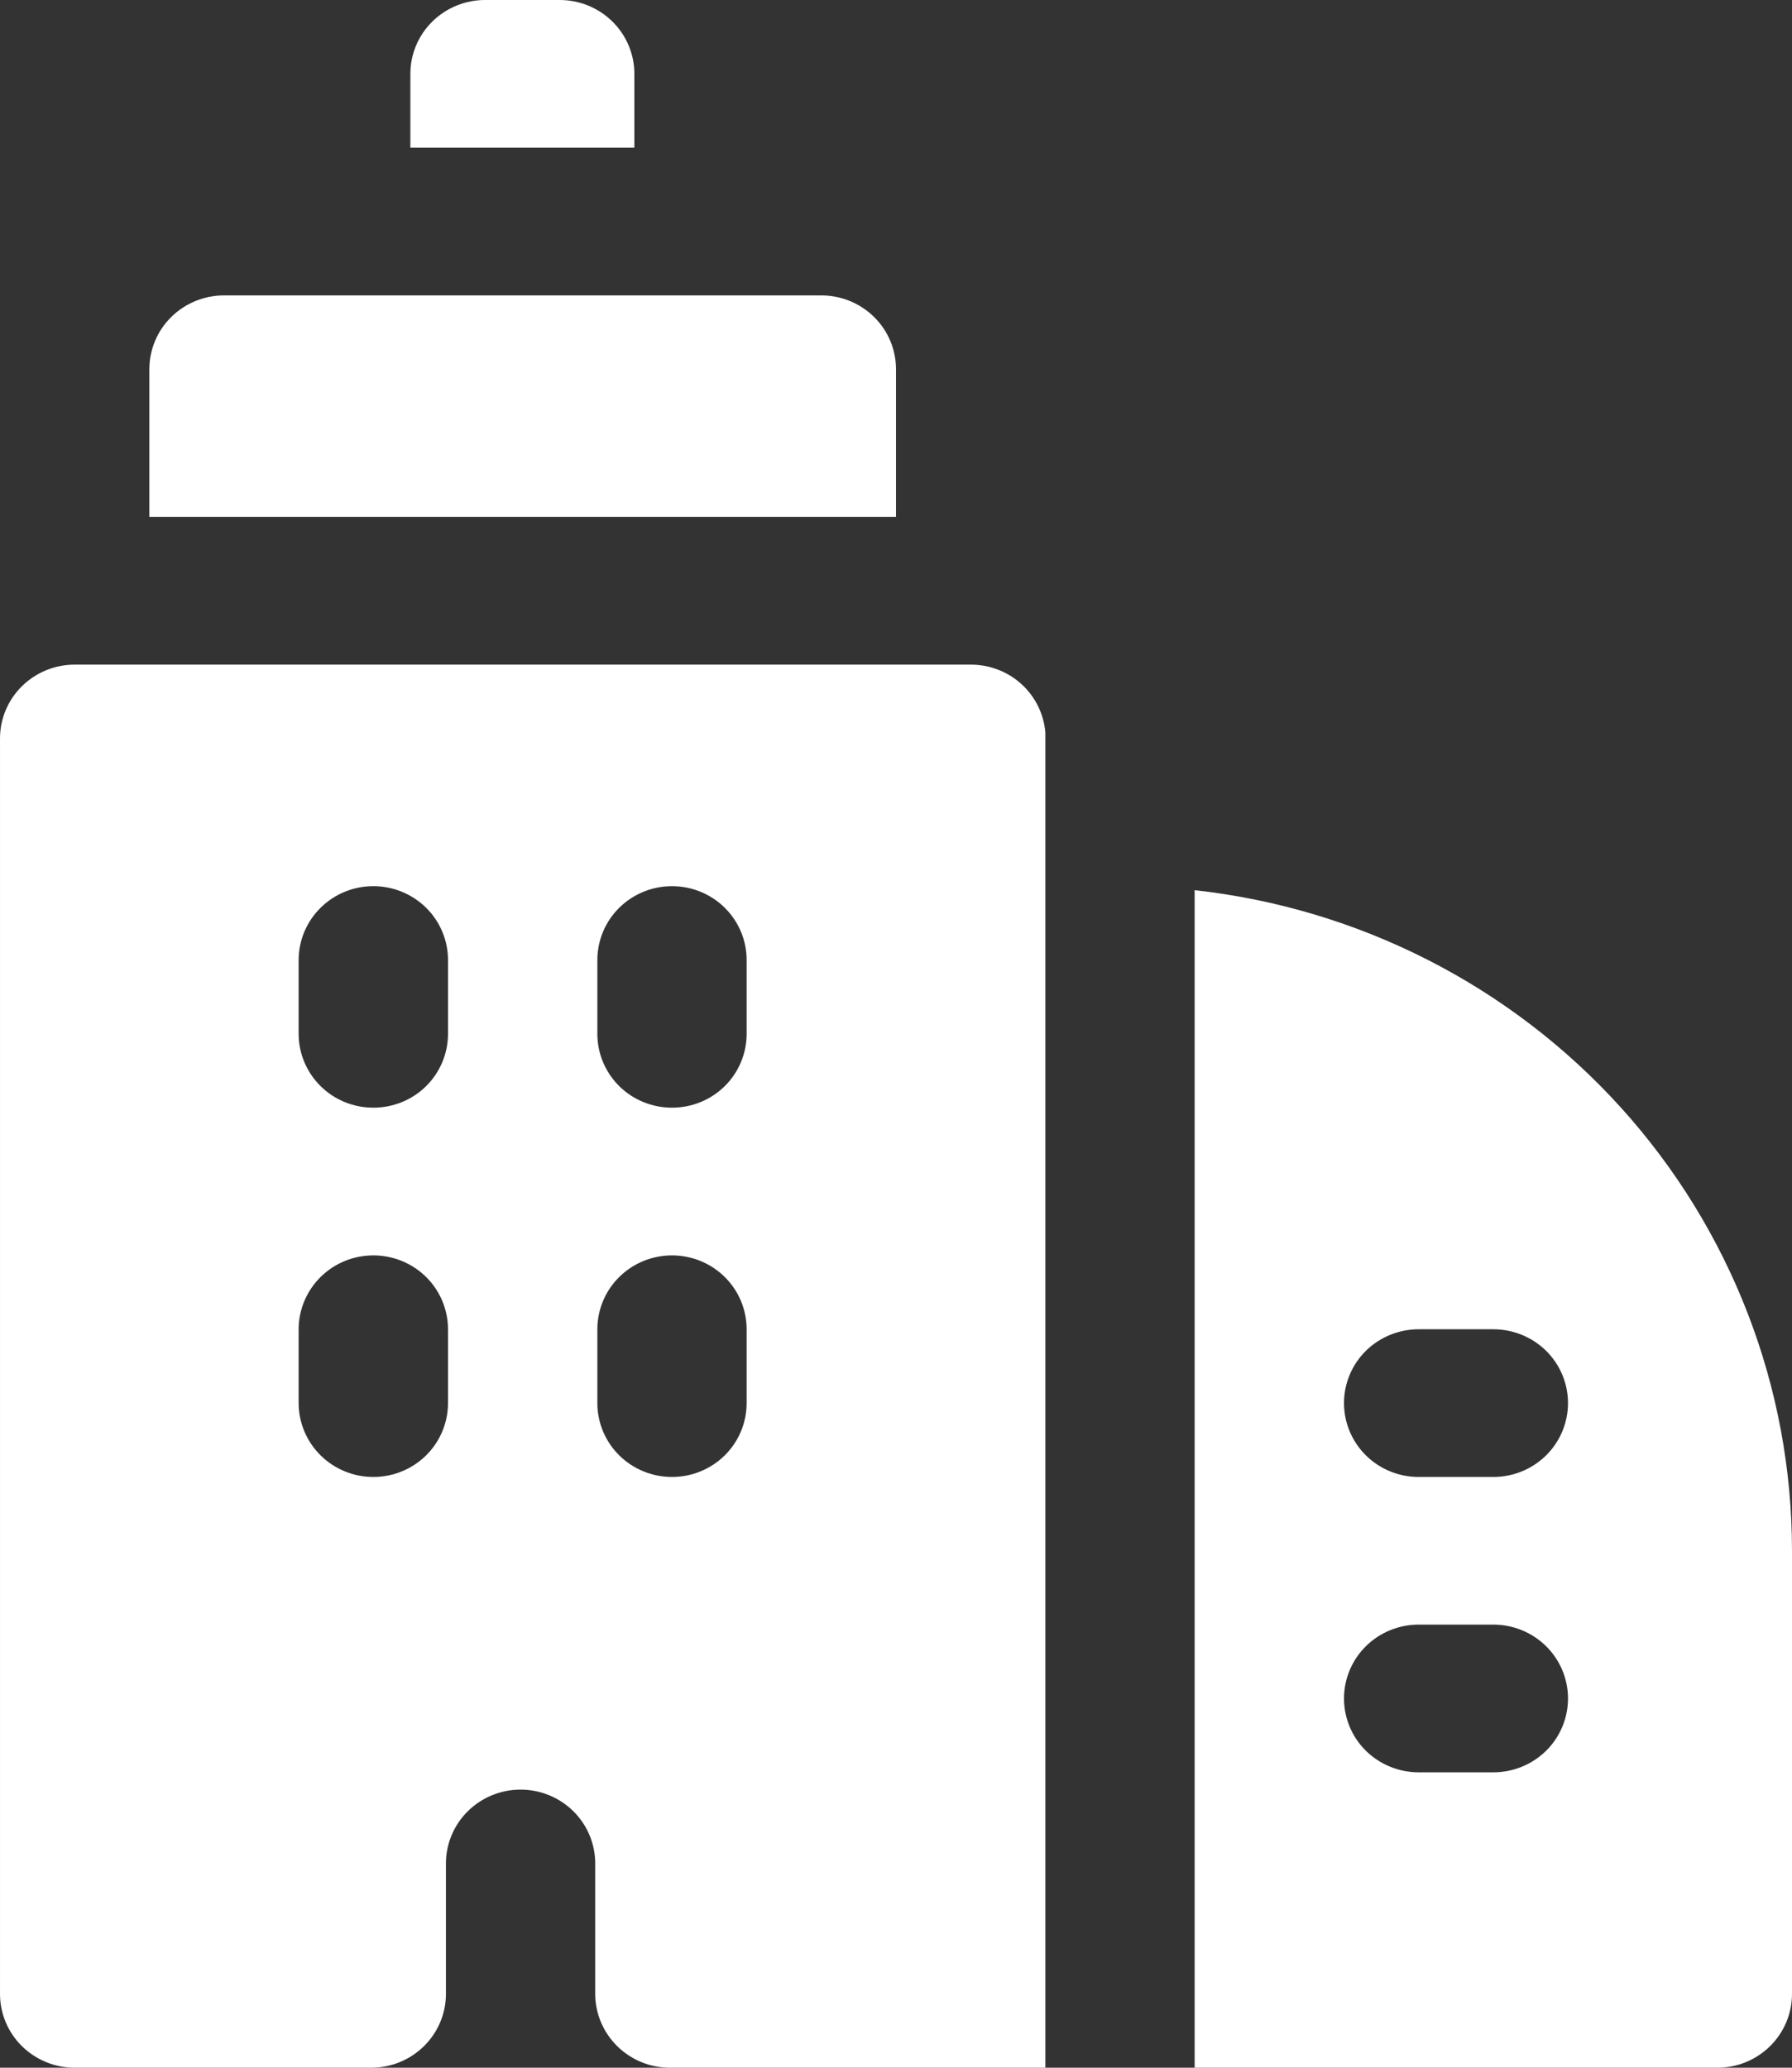 <svg width="26" height="30" viewBox="0 0 26 30" fill="none" xmlns="http://www.w3.org/2000/svg">
<rect x="0" y="0" width="26" height="30" fill="#333333" stroke="none"/>
<path d="M5.954 1.071C5.954 0.787 6.068 0.515 6.271 0.314C6.475 0.113 6.75 0 7.037 0H8.121C8.408 0 8.684 0.113 8.887 0.314C9.09 0.515 9.204 0.787 9.204 1.071V2.143H5.954V1.071ZM3.25 4.286C2.963 4.286 2.687 4.399 2.484 4.6C2.281 4.8 2.167 5.073 2.167 5.357V7.5H13V5.357C13 5.073 12.886 4.8 12.683 4.6C12.48 4.399 12.204 4.286 11.917 4.286H3.25ZM14.083 9.643C14.356 9.642 14.619 9.743 14.82 9.925C15.02 10.107 15.144 10.358 15.167 10.626V30H14.083H13.977H9.72C9.432 30 9.157 29.887 8.954 29.686C8.751 29.485 8.636 29.213 8.636 28.929V27.036C8.636 26.752 8.522 26.48 8.319 26.279C8.116 26.078 7.84 25.965 7.553 25.965C7.266 25.965 6.99 26.078 6.787 26.279C6.584 26.48 6.47 26.752 6.47 27.036V28.929C6.47 29.213 6.356 29.485 6.152 29.686C5.949 29.887 5.674 30 5.386 30H1.083C0.796 30 0.521 29.887 0.317 29.686C0.114 29.485 6.10352e-05 29.213 6.10352e-05 28.929V10.714C6.10352e-05 10.43 0.114 10.158 0.317 9.957C0.521 9.756 0.796 9.643 1.083 9.643H14.083ZM5.417 16.071C5.704 16.071 5.98 15.959 6.183 15.758C6.386 15.557 6.5 15.284 6.5 15V13.929C6.5 13.644 6.386 13.372 6.183 13.171C5.98 12.97 5.704 12.857 5.417 12.857C5.129 12.857 4.854 12.97 4.651 13.171C4.448 13.372 4.333 13.644 4.333 13.929V15C4.333 15.284 4.448 15.557 4.651 15.758C4.854 15.959 5.129 16.071 5.417 16.071ZM4.333 20.357C4.333 20.641 4.448 20.914 4.651 21.115C4.854 21.316 5.129 21.429 5.417 21.429C5.704 21.429 5.98 21.316 6.183 21.115C6.386 20.914 6.5 20.641 6.5 20.357V19.286C6.5 19.002 6.386 18.729 6.183 18.528C5.98 18.327 5.704 18.214 5.417 18.214C5.129 18.214 4.854 18.327 4.651 18.528C4.448 18.729 4.333 19.002 4.333 19.286V20.357ZM8.667 20.357C8.667 20.641 8.781 20.914 8.984 21.115C9.187 21.316 9.463 21.429 9.75 21.429C10.037 21.429 10.313 21.316 10.516 21.115C10.719 20.914 10.833 20.641 10.833 20.357V19.286C10.833 19.002 10.719 18.729 10.516 18.528C10.313 18.327 10.037 18.214 9.75 18.214C9.463 18.214 9.187 18.327 8.984 18.528C8.781 18.729 8.667 19.002 8.667 19.286V20.357ZM8.667 15C8.667 15.284 8.781 15.557 8.984 15.758C9.187 15.959 9.463 16.071 9.75 16.071C10.037 16.071 10.313 15.959 10.516 15.758C10.719 15.557 10.833 15.284 10.833 15V13.929C10.833 13.644 10.719 13.372 10.516 13.171C10.313 12.97 10.037 12.857 9.75 12.857C9.463 12.857 9.187 12.97 8.984 13.171C8.781 13.372 8.667 13.644 8.667 13.929V15ZM17.333 30H24.917C25.204 30 25.48 29.887 25.683 29.686C25.886 29.485 26 29.213 26 28.929V22.5C26 20.128 25.117 17.839 23.518 16.07C21.919 14.302 19.717 13.179 17.333 12.915V30ZM19.5 20.357C19.5 20.073 19.614 19.8 19.817 19.599C20.02 19.399 20.296 19.286 20.583 19.286H21.667C21.954 19.286 22.23 19.399 22.433 19.599C22.636 19.8 22.75 20.073 22.75 20.357C22.75 20.641 22.636 20.914 22.433 21.115C22.23 21.316 21.954 21.429 21.667 21.429H20.583C20.296 21.429 20.02 21.316 19.817 21.115C19.614 20.914 19.5 20.641 19.5 20.357ZM20.583 23.571H21.667C21.954 23.571 22.23 23.684 22.433 23.885C22.636 24.086 22.75 24.359 22.75 24.643C22.75 24.927 22.636 25.2 22.433 25.401C22.23 25.601 21.954 25.714 21.667 25.714H20.583C20.296 25.714 20.02 25.601 19.817 25.401C19.614 25.2 19.5 24.927 19.5 24.643C19.5 24.359 19.614 24.086 19.817 23.885C20.02 23.684 20.296 23.571 20.583 23.571Z" fill="white"/>
</svg>
